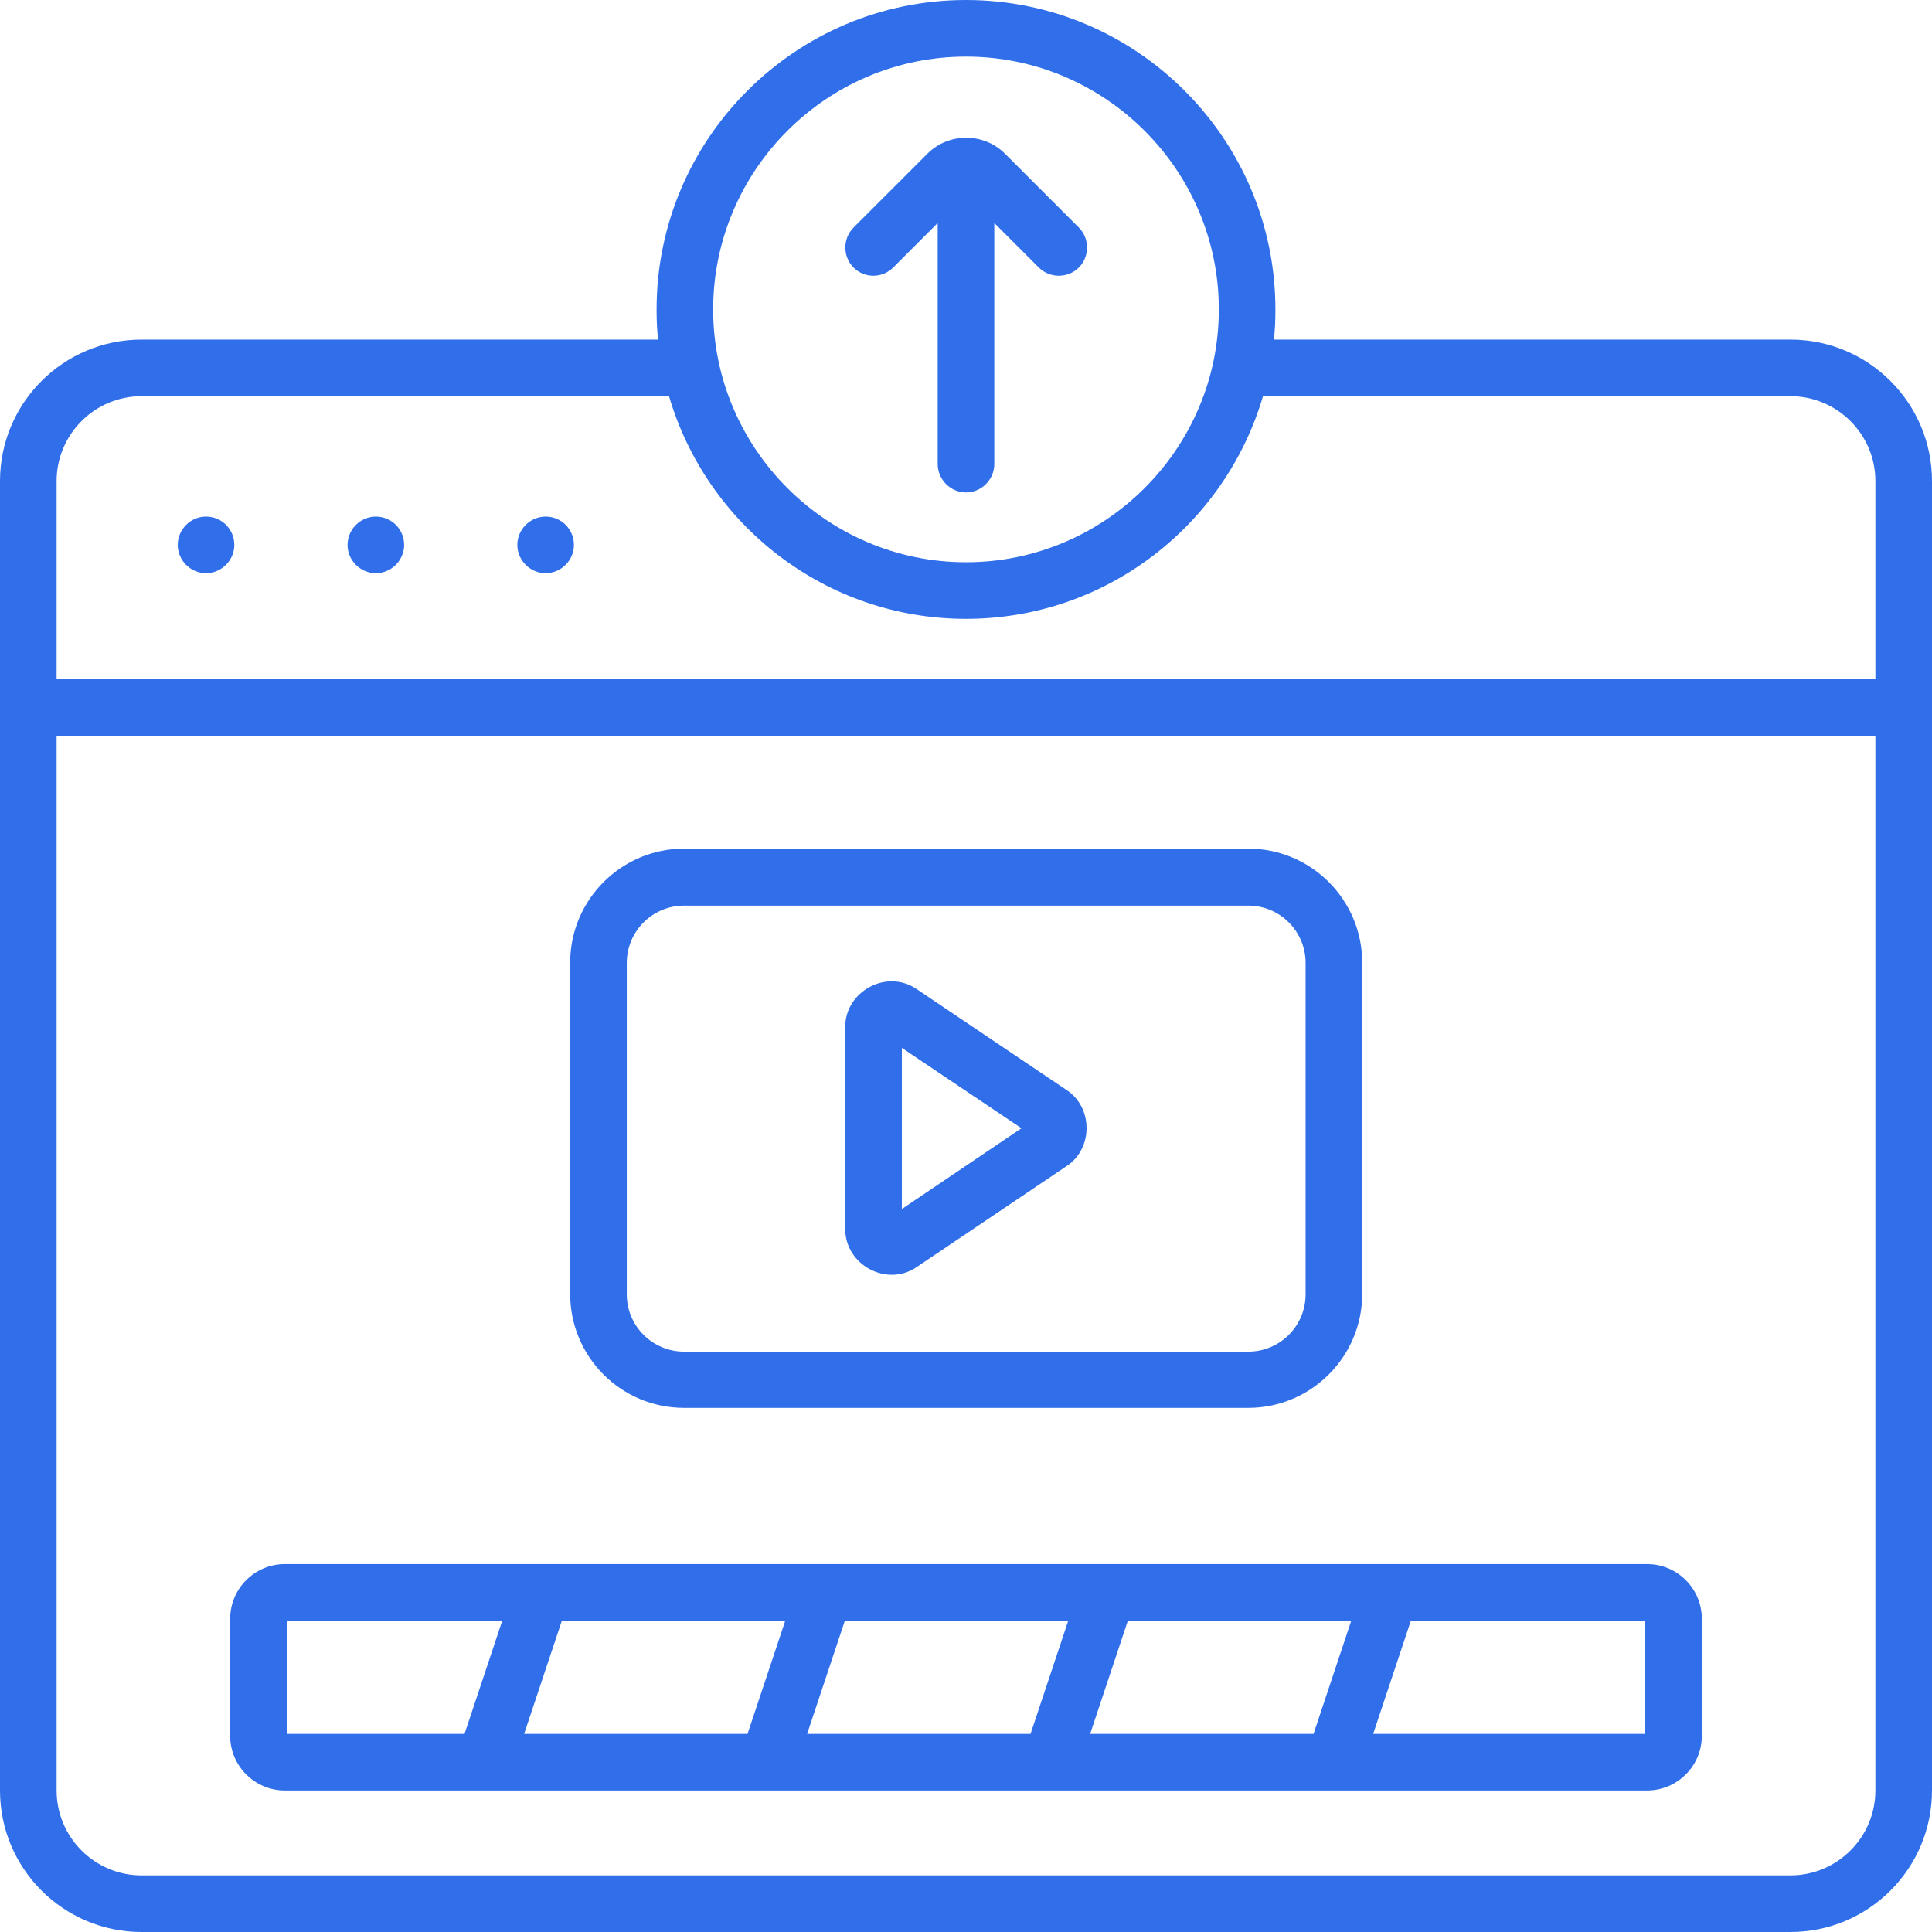 <svg width="60" height="60" viewBox="0 0 60 60" fill="none" xmlns="http://www.w3.org/2000/svg">
<path d="M11.672 16.043C11.191 16.043 10.793 16.441 10.793 16.922C10.793 17.402 11.191 17.801 11.672 17.801C12.152 17.801 12.551 17.402 12.551 16.922C12.551 16.441 12.164 16.043 11.672 16.043ZM27.738 8.309L29.121 6.926V14.414C29.121 14.895 29.52 15.293 30 15.293C30.48 15.293 30.879 14.895 30.879 14.414V6.926L32.262 8.309C32.602 8.648 33.164 8.648 33.504 8.309C33.844 7.969 33.844 7.406 33.504 7.066L31.207 4.77C30.551 4.113 29.461 4.113 28.805 4.77L26.508 7.066C26.168 7.406 26.168 7.969 26.508 8.309C26.848 8.648 27.398 8.648 27.738 8.309ZM55.605 10.547H39.562C39.598 10.242 39.609 9.926 39.609 9.609C39.609 4.312 35.297 0 30 0C24.703 0 20.391 4.312 20.391 9.609C20.391 9.926 20.402 10.242 20.438 10.547H4.395C1.969 10.547 0 12.516 0 14.941V55.605C0 58.031 1.969 60 4.395 60H55.605C58.031 60 60 58.031 60 55.605V14.941C60 12.516 58.031 10.547 55.605 10.547ZM30 1.758C34.324 1.758 37.852 5.285 37.852 9.609C37.852 13.934 34.324 17.461 30 17.461C25.676 17.461 22.148 13.934 22.148 9.609C22.148 5.285 25.676 1.758 30 1.758ZM58.242 21.094H16.629C16.148 21.094 15.75 21.492 15.75 21.973C15.75 22.453 16.148 22.852 16.629 22.852H58.242V55.605C58.242 57.059 57.059 58.242 55.605 58.242H4.395C2.941 58.242 1.758 57.059 1.758 55.605V22.852H18.387C18.867 22.852 19.266 22.453 19.266 21.973C19.266 21.492 18.867 21.094 18.387 21.094H1.758V14.941C1.758 13.488 2.941 12.305 4.395 12.305H20.777C21.949 16.301 25.641 19.219 30 19.219C34.359 19.219 38.051 16.301 39.223 12.305H55.605C57.059 12.305 58.242 13.488 58.242 14.941V21.094ZM6.398 16.043C5.918 16.043 5.52 16.441 5.52 16.922C5.52 17.402 5.918 17.801 6.398 17.801C6.879 17.801 7.277 17.402 7.277 16.922C7.277 16.441 6.891 16.043 6.398 16.043ZM21.246 43.723H38.766C40.711 43.723 42.305 42.141 42.305 40.184V29.895C42.305 27.949 40.723 26.355 38.766 26.355H21.246C19.301 26.355 17.707 27.938 17.707 29.895V40.184C17.707 42.141 19.289 43.723 21.246 43.723ZM19.465 29.906C19.465 28.922 20.262 28.125 21.246 28.125H38.766C39.75 28.125 40.547 28.922 40.547 29.906V40.195C40.547 41.18 39.75 41.977 38.766 41.977H21.246C20.262 41.977 19.465 41.18 19.465 40.195V29.906ZM7.148 50.273V53.906C7.148 54.844 7.91 55.605 8.848 55.605H51.152C52.09 55.605 52.852 54.844 52.852 53.906V50.273C52.852 49.336 52.09 48.574 51.152 48.574H40.875C40.395 48.574 39.996 48.973 39.996 49.453C39.996 49.934 40.395 50.332 40.875 50.332H41.965L40.793 53.848H33.855L35.027 50.332H42.633C43.113 50.332 43.512 49.934 43.512 49.453C43.512 48.973 43.113 48.574 42.633 48.574H8.848C7.91 48.574 7.148 49.336 7.148 50.273ZM43.816 50.332H51.094V53.848H42.645L43.816 50.332ZM26.238 50.332H33.176L32.004 53.848H25.066L26.238 50.332ZM17.449 50.332H24.387L23.215 53.848H16.277L17.449 50.332ZM8.906 50.332H15.598L14.426 53.848H8.906V50.332ZM28.465 39.352L33.129 36.211C33.949 35.672 33.949 34.395 33.129 33.855L28.465 30.715C27.539 30.082 26.25 30.785 26.25 31.887V38.156C26.238 39.281 27.539 39.984 28.465 39.352ZM28.008 32.543L31.723 35.039L28.008 37.547V32.543ZM16.945 16.043C16.465 16.043 16.066 16.441 16.066 16.922C16.066 17.402 16.465 17.801 16.945 17.801C17.426 17.801 17.824 17.402 17.824 16.922C17.824 16.441 17.438 16.043 16.945 16.043Z" fill="#316FEA"/>
</svg>
